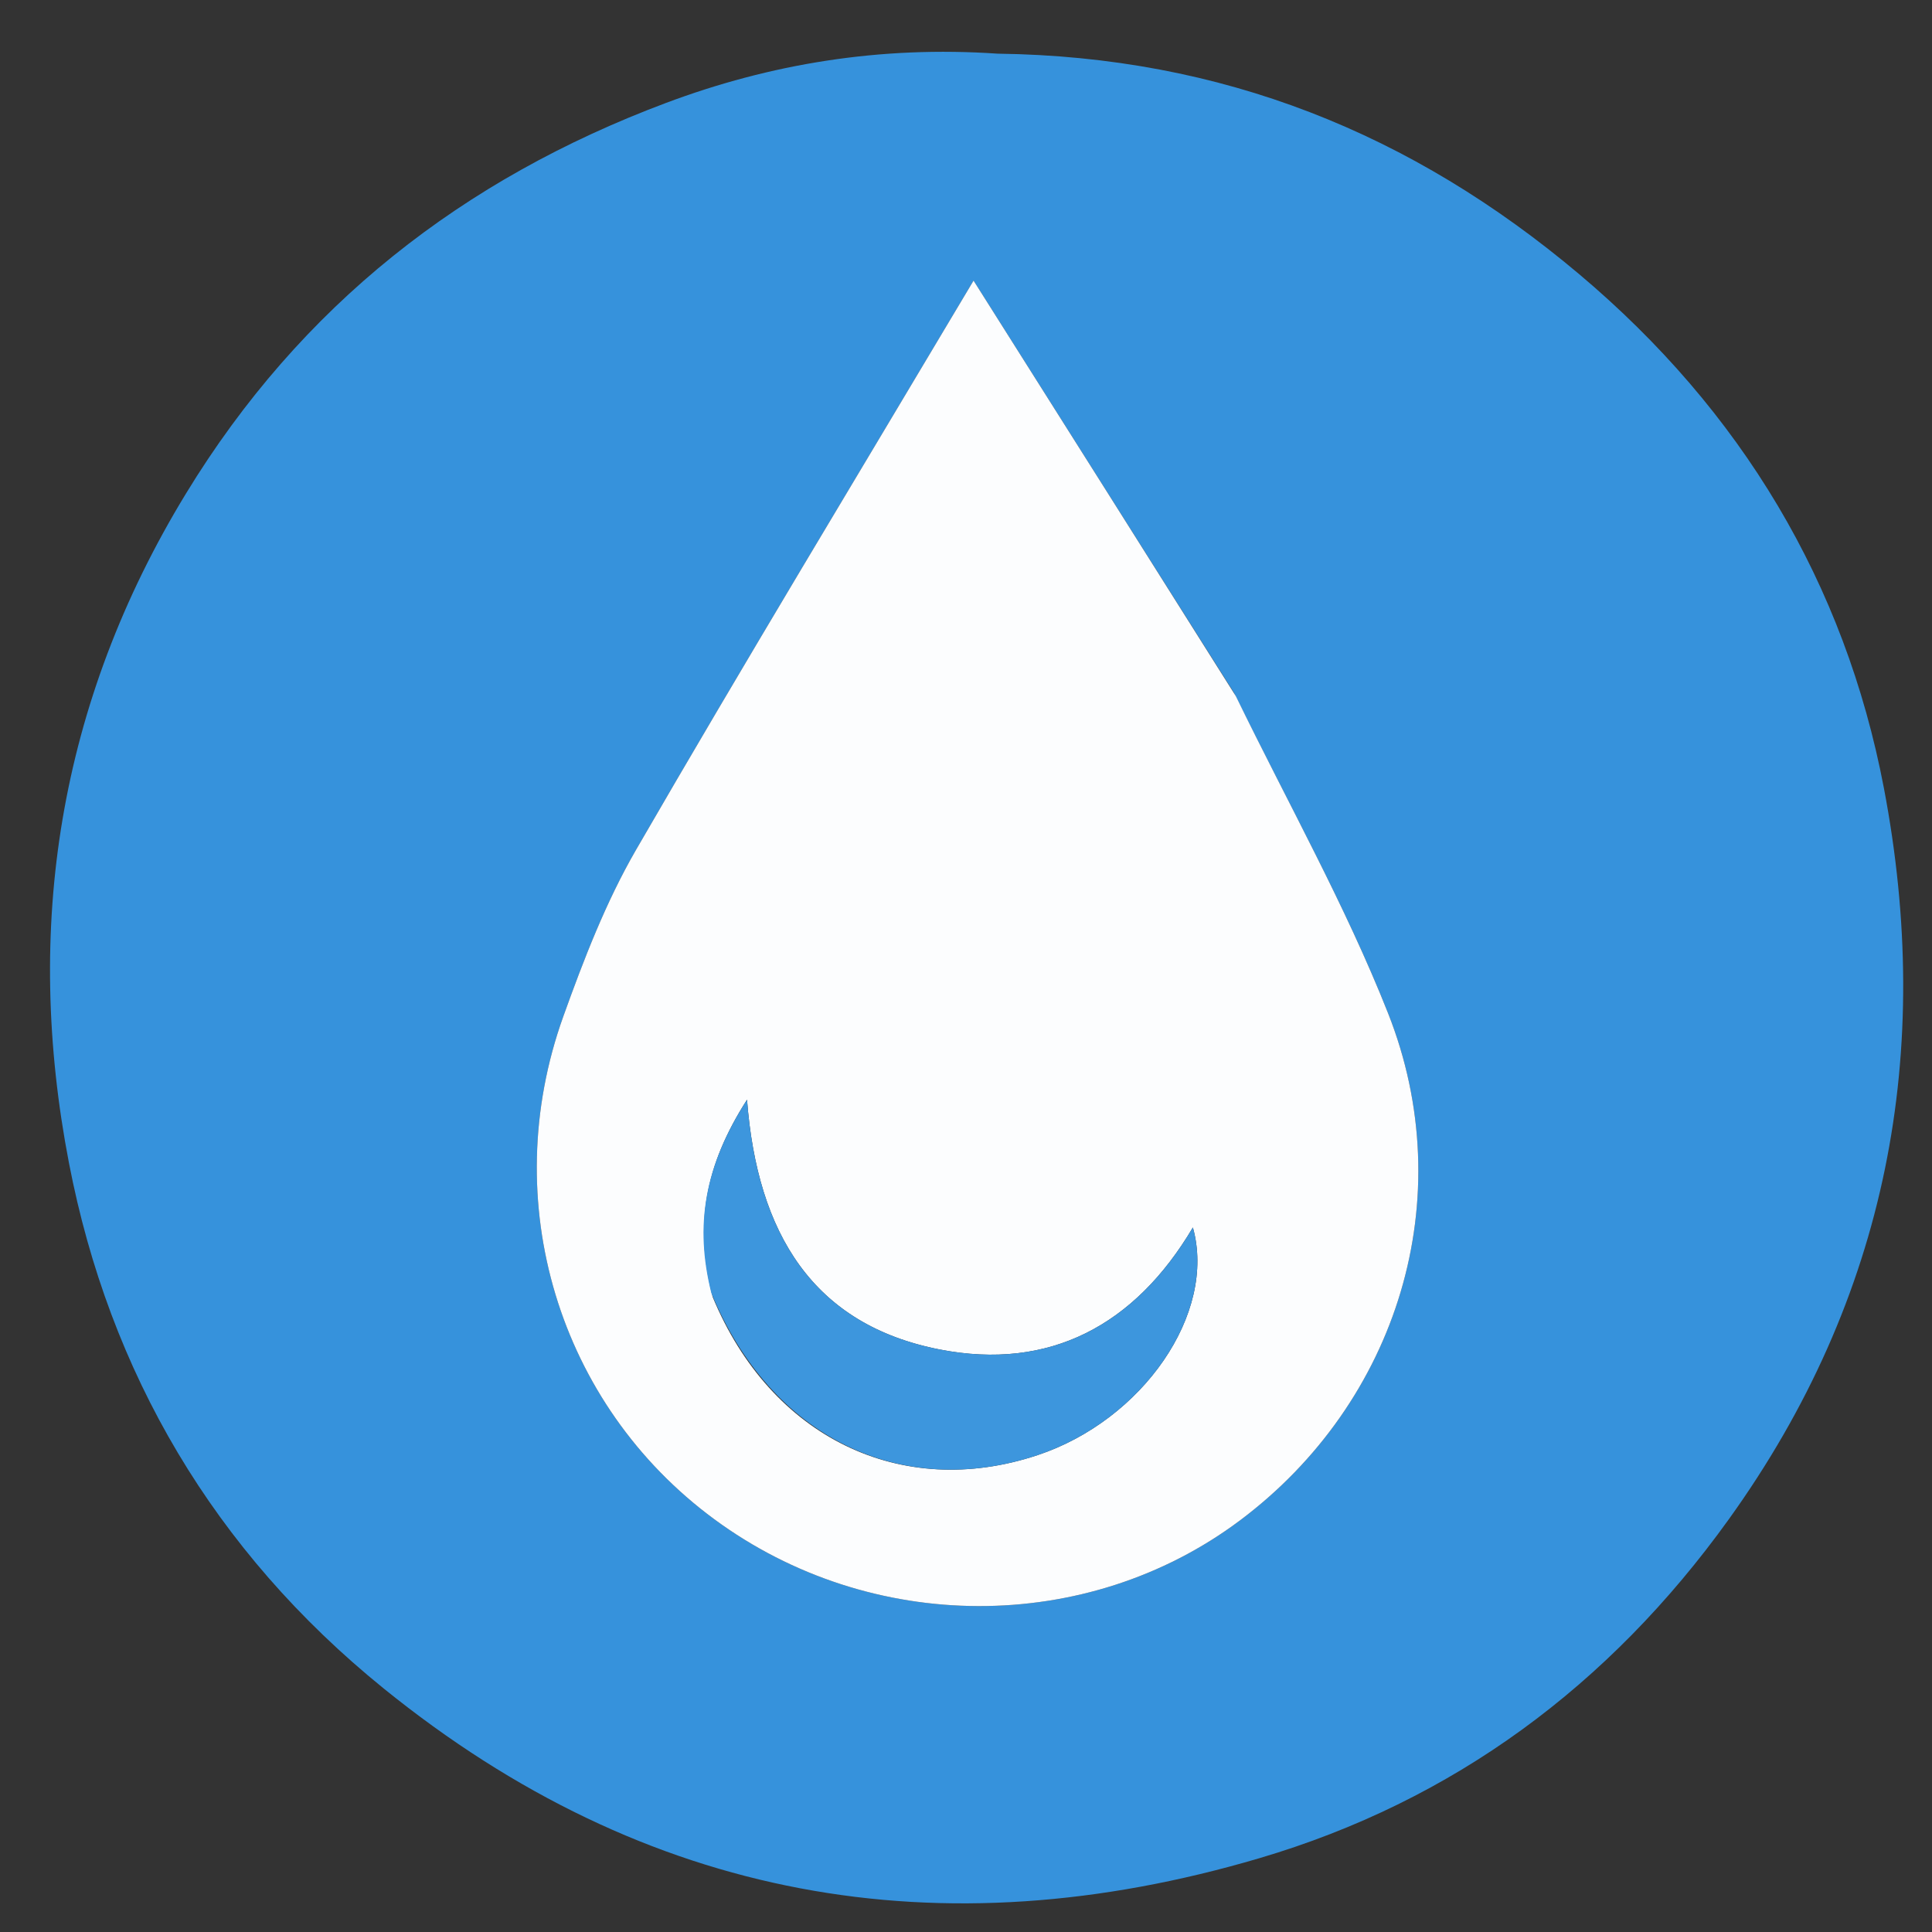 <svg version="1.1" id="Layer_1" xmlns="http://www.w3.org/2000/svg" xmlns:xlink="http://www.w3.org/1999/xlink" x="0px" y="0px"
	 width="100%" viewBox="0 0 180 180" enable-background="new 0 0 180 180" xml:space="preserve">
<rect x="0" y="0" width="180" height="180" fill="#333333" stroke="none"/>
<path fill="none" opacity="1" stroke="none" 
	d="
M96,181 
	C64.022,181 32.544,181 1.033,181 
	C1.033,121.064 1.033,61.127 1.033,1.095 
	C60.895,1.095 120.789,1.095 180.842,1.095 
	C180.842,61 180.842,121 180.842,181 
	C152.794,181 124.647,181 96,181 
M92.462,5 
	C81.975,4.25 71.74,5.955 62.036,9.595 
	C43.153,16.676 28.031,28.429 17.329,45.98 
	C5.43,65.495 2.21,86.495 6.426,108.357 
	C10.193,127.896 19.938,144.506 35.73,157.297 
	C60.179,177.1 87.595,181.9 117.328,173.126 
	C135.39,167.796 149.929,157.045 161.062,141.557 
	C175.935,120.868 180.177,97.874 175.518,73.424 
	C171.885,54.356 162.233,38.27 147.145,25.558 
	C131.561,12.428 113.861,5.271 92.462,5 
z"/>
<path fill="#3692DC" opacity="1" stroke="none" 
	d="
M92.951,5 
	C113.861,5.271 131.561,12.428 147.145,25.558 
	C162.233,38.27 171.885,54.356 175.518,73.424 
	C180.177,97.874 175.935,120.868 161.062,141.557 
	C149.929,157.045 135.39,167.796 117.328,173.126 
	C87.595,181.9 60.179,177.1 35.73,157.297 
	C19.938,144.506 10.193,127.896 6.426,108.357 
	C2.21,86.495 5.43,65.495 17.329,45.98 
	C28.031,28.429 43.153,16.676 62.036,9.595 
	C71.74,5.955 81.975,4.25 92.951,5 
M114.963,64.538 
	C107.112,52.112 99.26,39.686 90.704,26.143 
	C79.743,44.56 69.324,61.766 59.258,79.175 
	C56.446,84.038 54.384,89.398 52.478,94.71 
	C46.28,111.983 52.052,130.868 66.548,141.543 
	C81.136,152.287 101.249,152.337 115.509,141.666 
	C130.233,130.647 136.147,111.64 129.318,94.385 
	C125.354,84.371 120.03,74.895 114.963,64.538 
z"/>
<path fill="#FCFDFE" opacity="1" stroke="none" 
	d="
M115.14,64.857 
	C120.03,74.895 125.354,84.371 129.318,94.385 
	C136.147,111.64 130.233,130.647 115.509,141.666 
	C101.249,152.337 81.136,152.287 66.548,141.543 
	C52.052,130.868 46.28,111.983 52.478,94.71 
	C54.384,89.398 56.446,84.038 59.258,79.175 
	C69.324,61.766 79.743,44.56 90.704,26.143 
	C99.26,39.686 107.112,52.112 115.14,64.857 
M66.402,120.846 
	C71.808,133.904 83.932,139.805 96.661,135.574 
	C106.461,132.317 113.37,122.364 111.138,114.36 
	C105.743,123.481 97.779,127.724 87.551,125.728 
	C75.765,123.428 70.552,114.938 69.599,102.455 
	C65.639,108.636 64.69,114.144 66.402,120.846 
z"/>
<path fill="#3D96DD" opacity="1" stroke="none" 
	d="
M66.273,120.47 
	C64.69,114.144 65.639,108.636 69.599,102.455 
	C70.552,114.938 75.765,123.428 87.551,125.728 
	C97.779,127.724 105.743,123.481 111.138,114.36 
	C113.37,122.364 106.461,132.317 96.661,135.574 
	C83.932,139.805 71.808,133.904 66.273,120.47 
z"/>
</svg>